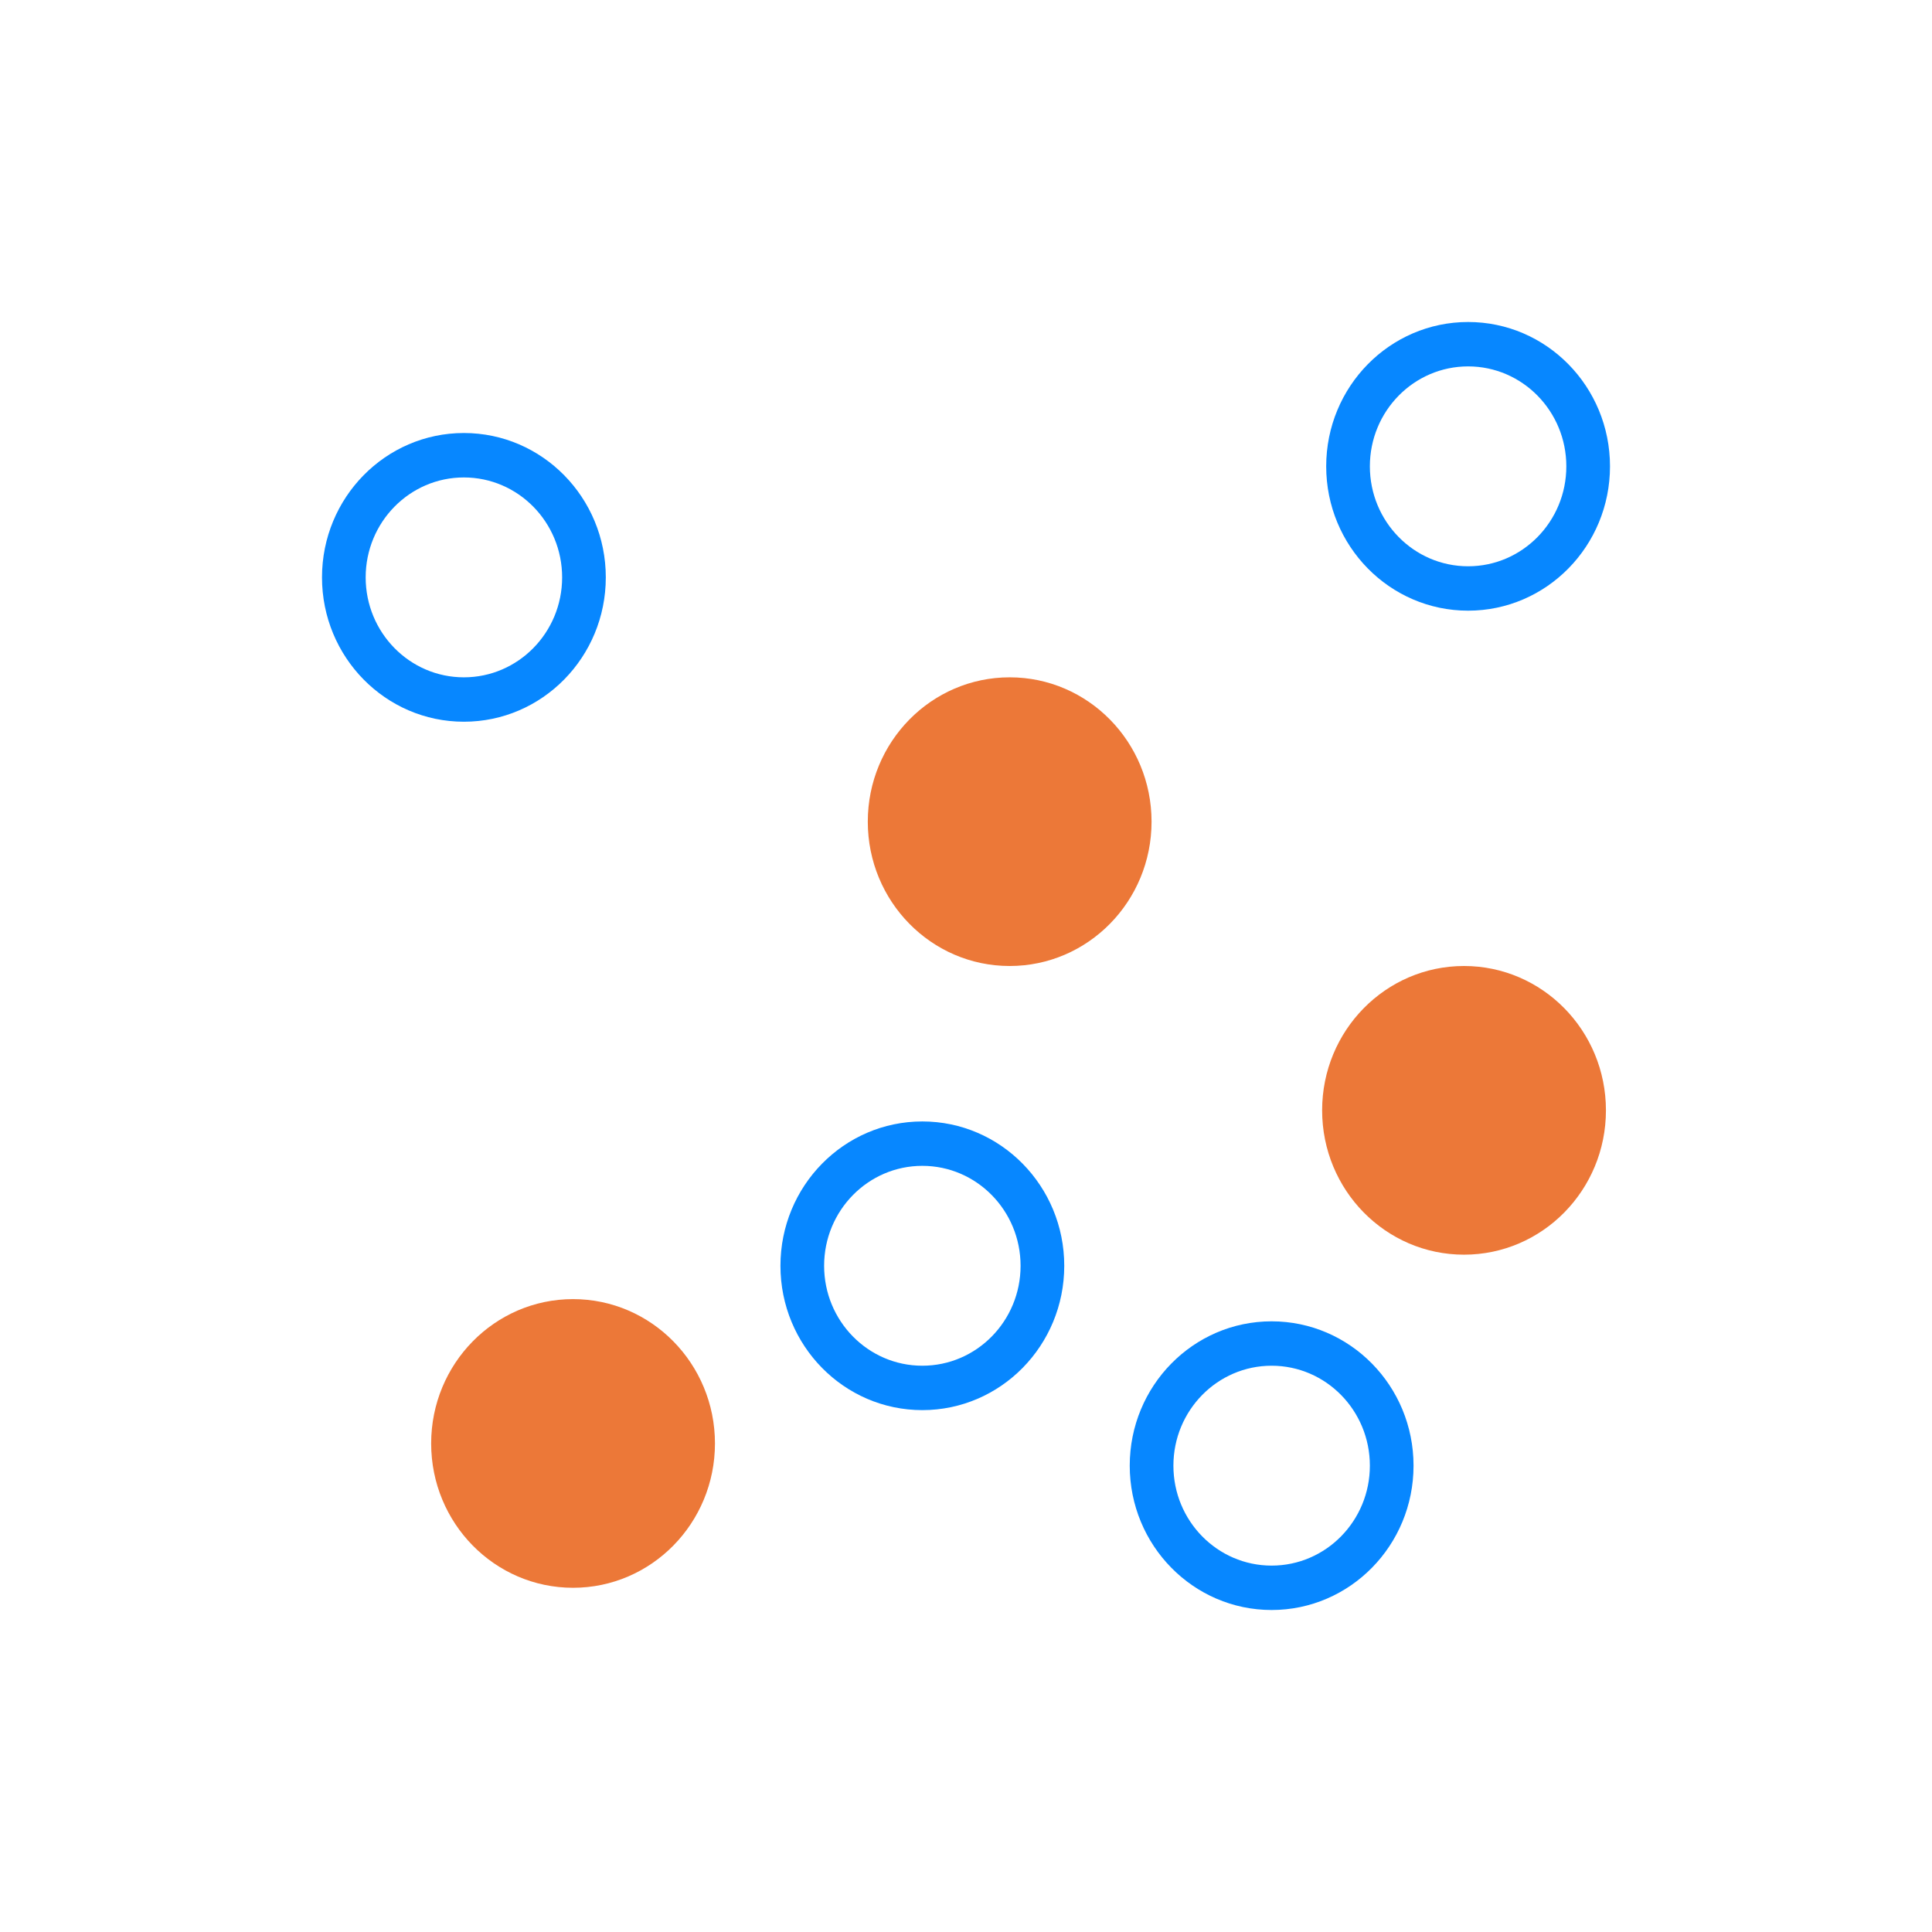<svg width="48" height="48" viewBox="0 0 48 48" fill="none" xmlns="http://www.w3.org/2000/svg">
<path fill-rule="evenodd" clip-rule="evenodd" d="M11.525 16.828C12.873 16.828 13.966 15.716 13.966 14.345C13.966 12.974 12.873 11.862 11.525 11.862C10.178 11.862 9.085 12.974 9.085 14.345C9.085 15.716 10.178 16.828 11.525 16.828ZM11.525 17.931C13.472 17.931 15.051 16.325 15.051 14.345C15.051 12.364 13.472 10.758 11.525 10.758C9.578 10.758 8 12.364 8 14.345C8 16.325 9.578 17.931 11.525 17.931Z" fill="#0787FF"/>
<path fill-rule="evenodd" clip-rule="evenodd" d="M36.475 14.069C37.822 14.069 38.915 12.957 38.915 11.586C38.915 10.215 37.822 9.103 36.475 9.103C35.127 9.103 34.034 10.215 34.034 11.586C34.034 12.957 35.127 14.069 36.475 14.069ZM36.475 15.172C38.422 15.172 40 13.567 40 11.586C40 9.606 38.422 8 36.475 8C34.528 8 32.949 9.606 32.949 11.586C32.949 13.567 34.528 15.172 36.475 15.172Z" fill="#0787FF"/>
<path fill-rule="evenodd" clip-rule="evenodd" d="M31.593 38.897C32.941 38.897 34.034 37.785 34.034 36.414C34.034 35.043 32.941 33.931 31.593 33.931C30.245 33.931 29.153 35.043 29.153 36.414C29.153 37.785 30.245 38.897 31.593 38.897ZM31.593 40C33.541 40 35.119 38.394 35.119 36.414C35.119 34.433 33.541 32.828 31.593 32.828C29.646 32.828 28.068 34.433 28.068 36.414C28.068 38.394 29.646 40 31.593 40Z" fill="#0787FF"/>
<path fill-rule="evenodd" clip-rule="evenodd" d="M22.915 33.931C24.263 33.931 25.356 32.819 25.356 31.448C25.356 30.077 24.263 28.965 22.915 28.965C21.567 28.965 20.475 30.077 20.475 31.448C20.475 32.819 21.567 33.931 22.915 33.931ZM22.915 35.034C24.862 35.034 26.441 33.429 26.441 31.448C26.441 29.468 24.862 27.862 22.915 27.862C20.968 27.862 19.39 29.468 19.39 31.448C19.39 33.429 20.968 35.034 22.915 35.034Z" fill="#0787FF"/>
<path d="M28.61 20.414C28.61 22.395 27.032 24 25.085 24C23.138 24 21.56 22.395 21.56 20.414C21.56 18.433 23.138 16.828 25.085 16.828C27.032 16.828 28.61 18.433 28.61 20.414Z" fill="#EC7838"/>
<path d="M17.763 35.862C17.763 37.843 16.184 39.448 14.237 39.448C12.29 39.448 10.712 37.843 10.712 35.862C10.712 33.882 12.29 32.276 14.237 32.276C16.184 32.276 17.763 33.882 17.763 35.862Z" fill="#EC7838"/>
<path d="M39.899 27.586C39.899 29.567 38.32 31.172 36.373 31.172C34.426 31.172 32.848 29.567 32.848 27.586C32.848 25.605 34.426 24 36.373 24C38.32 24 39.899 25.605 39.899 27.586Z" fill="#EC7838"/>
</svg>
